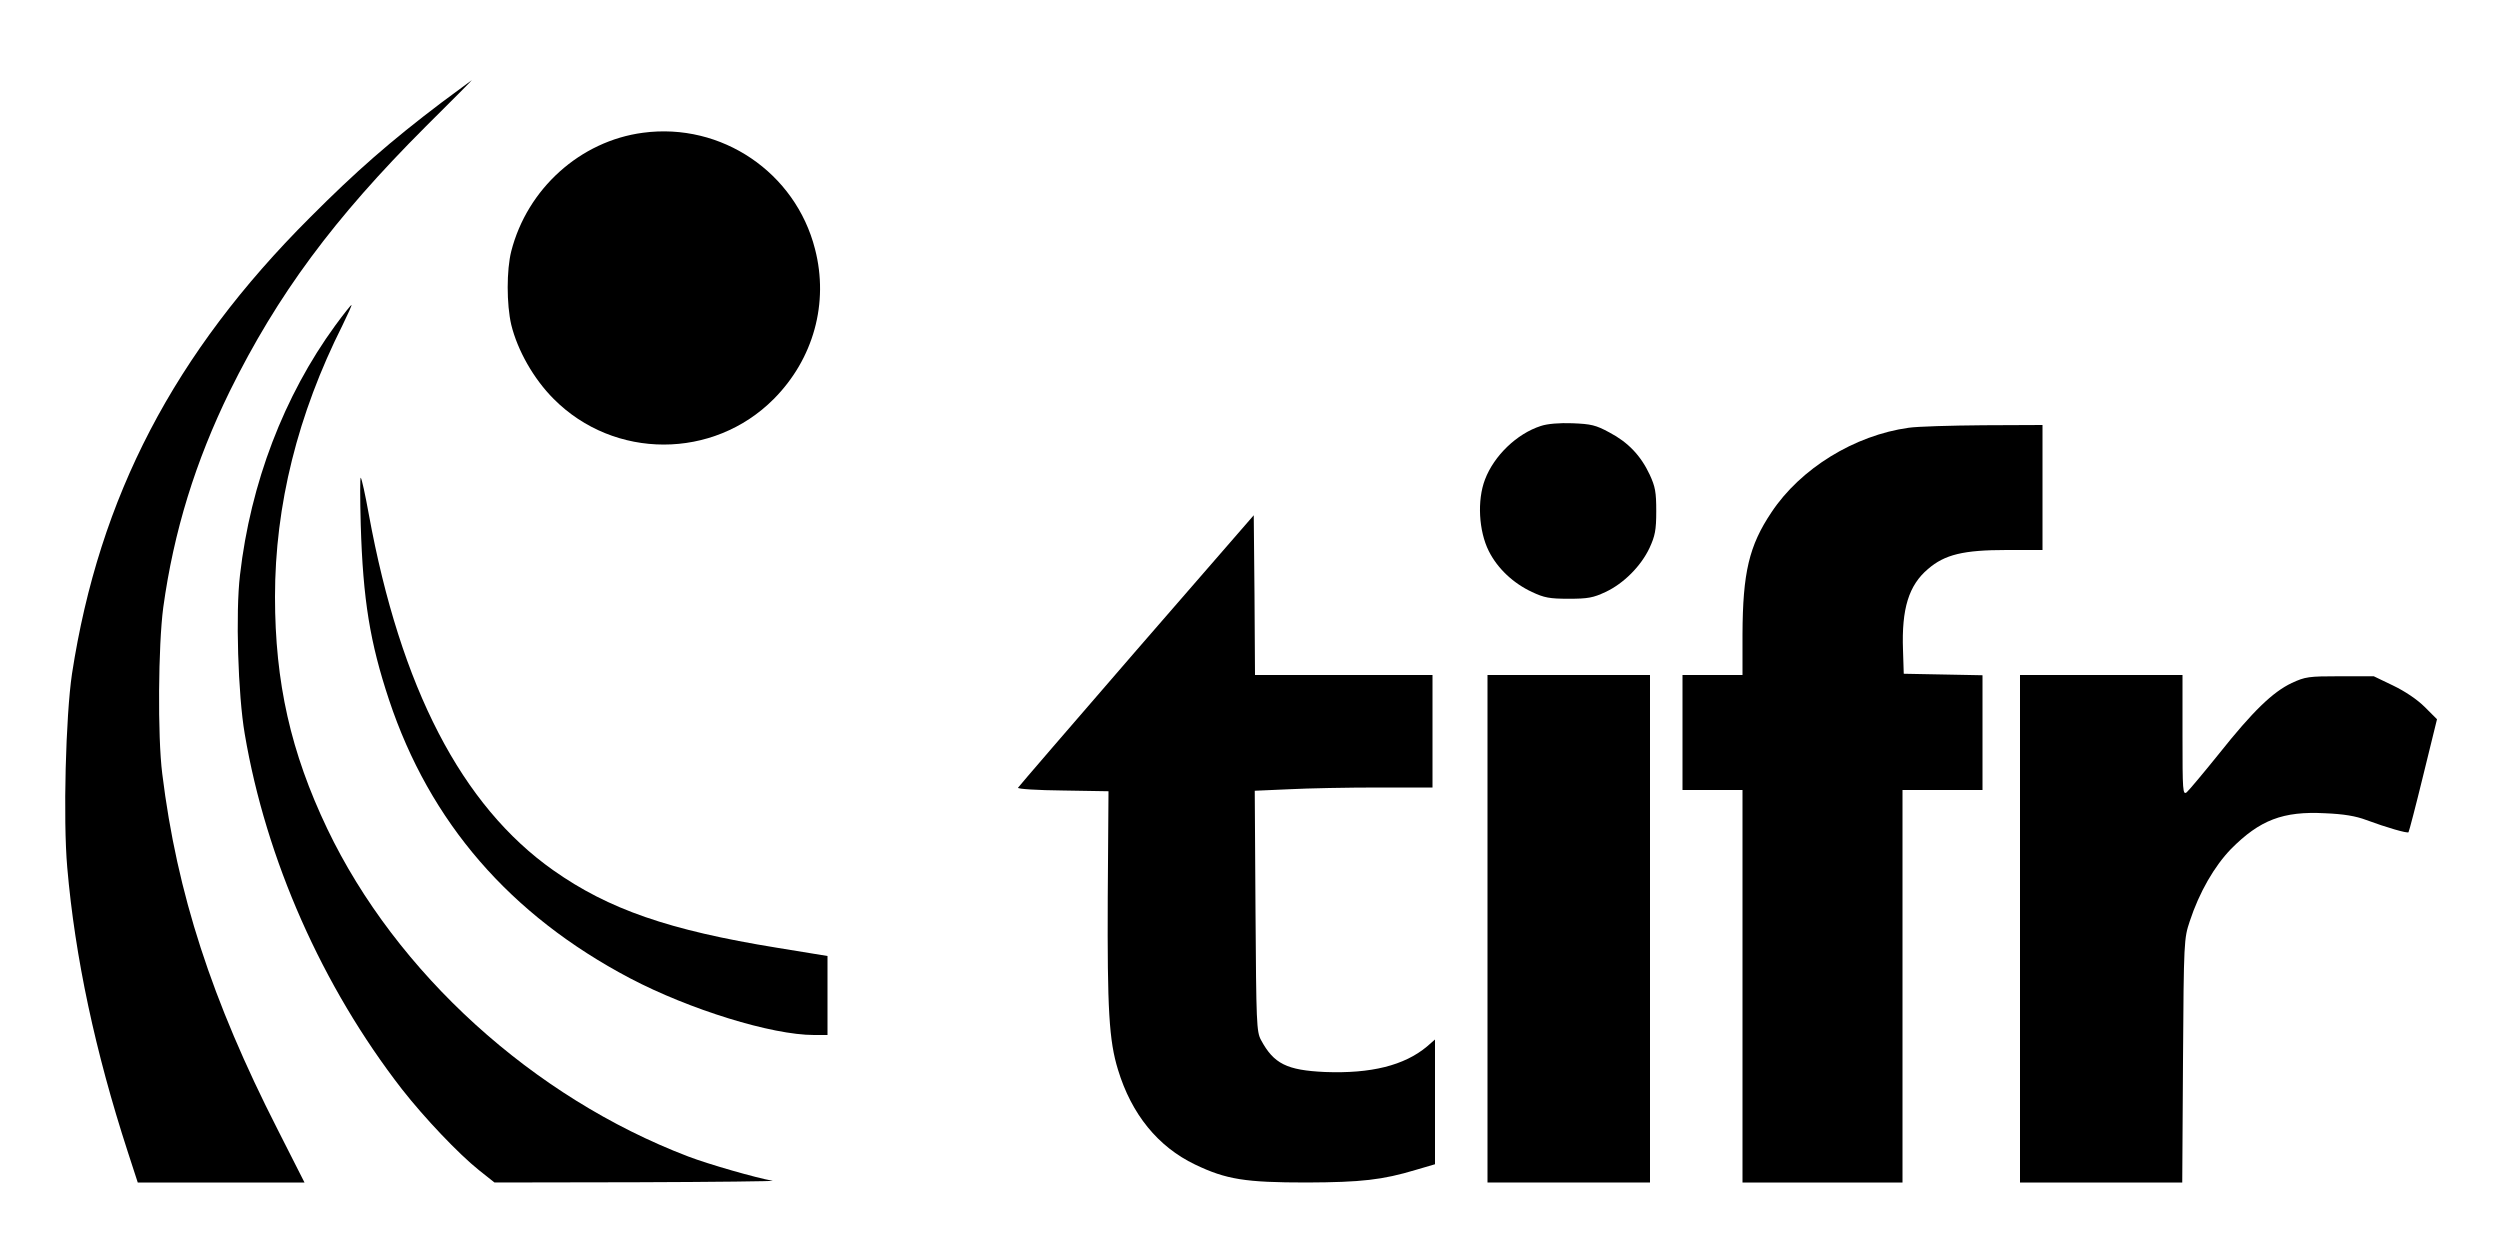 <?xml version="1.0" standalone="no"?>
<!DOCTYPE svg PUBLIC "-//W3C//DTD SVG 20010904//EN"
 "http://www.w3.org/TR/2001/REC-SVG-20010904/DTD/svg10.dtd">
<svg version="1.0" xmlns="http://www.w3.org/2000/svg"
 width="1000pt" height="500pt" viewBox="0 0 1000 500"
 preserveAspectRatio="xMidYMid meet">

<g transform="translate(0,500) scale(0.1,-0.1)"
fill="#000000" stroke="none">
<path d="M1765 4589 c-202 -153 -342 -275 -525 -459 -544 -543 -843 -1117
-952 -1825 -25 -168 -36 -582 -19 -775 31 -359 112 -737 242 -1137 l40 -123
334 0 333 0 -108 213 c-263 516 -402 943 -461 1422 -19 150 -16 514 4 665 42
305 129 585 266 865 191 387 416 691 783 1058 104 103 187 187 186 187 -2 -1
-57 -42 -123 -91z"/>
<path d="M2572 4469 c-251 -33 -463 -224 -527 -474 -19 -75 -19 -212 0 -294
25 -102 89 -216 170 -297 242 -243 638 -243 880 0 159 160 221 384 165 600
-78 306 -374 507 -688 465z"/>
<path d="M1341 3698 c-205 -281 -339 -631 -381 -998 -18 -149 -8 -480 19 -636
85 -502 310 -1010 629 -1421 90 -115 226 -258 307 -323 l63 -50 568 1 c313 1
558 4 544 6 -64 11 -256 66 -337 97 -621 237 -1168 734 -1444 1311 -146 306
-209 585 -209 928 0 366 91 730 270 1086 22 45 38 81 36 81 -3 0 -32 -37 -65
-82z"/>
<path d="M6163 3296 c-96 -31 -187 -119 -223 -214 -32 -83 -25 -206 15 -286
35 -70 98 -129 173 -164 49 -23 70 -27 147 -27 77 0 98 4 147 27 73 34 142
104 176 176 22 48 27 71 27 147 0 77 -4 98 -26 146 -36 77 -87 130 -161 169
-55 30 -74 34 -148 37 -52 2 -101 -2 -127 -11z"/>
<path d="M7635 3289 c-217 -30 -433 -163 -549 -338 -90 -134 -115 -242 -116
-488 l0 -163 -120 0 -120 0 0 -230 0 -230 120 0 120 0 0 -785 0 -785 320 0
320 0 0 785 0 785 160 0 160 0 0 230 0 229 -157 3 -158 3 -3 95 c-6 165 23
259 100 324 67 58 142 76 314 76 l144 0 0 250 0 250 -237 -1 c-131 -1 -265 -5
-298 -10z"/>
<path d="M1443 2900 c9 -300 37 -470 113 -699 163 -490 484 -861 964 -1114
238 -125 567 -227 736 -227 l54 0 0 158 0 158 -202 33 c-432 70 -674 154 -895
310 -366 258 -611 730 -738 1425 -14 77 -28 142 -32 145 -3 3 -3 -82 0 -189z"/>
<path d="M4545 2398 c-258 -298 -471 -545 -473 -549 -2 -5 79 -10 179 -11
l183 -3 -3 -425 c-2 -449 5 -572 41 -689 54 -178 160 -308 308 -379 125 -60
201 -72 447 -72 218 1 302 10 438 51 l75 22 0 249 0 250 -32 -28 c-91 -76
-224 -109 -408 -102 -153 7 -205 33 -256 128 -18 33 -19 69 -22 516 l-3 481
137 6 c76 4 235 7 356 7 l218 0 0 225 0 225 -355 0 -355 0 -2 320 -3 319 -470
-541z"/>
<path d="M5950 1285 l0 -1015 325 0 325 0 0 1015 0 1015 -325 0 -325 0 0
-1015z"/>
<path d="M8080 1285 l0 -1015 324 0 325 0 3 488 c3 479 4 488 27 557 38 116
99 221 165 289 115 116 208 152 376 143 74 -3 123 -11 165 -27 81 -30 164 -54
169 -49 2 2 29 105 59 228 l55 224 -49 49 c-30 30 -79 63 -127 86 l-77 37
-135 0 c-126 0 -139 -2 -193 -27 -76 -36 -155 -112 -291 -283 -62 -77 -120
-146 -129 -154 -16 -12 -17 4 -17 228 l0 241 -325 0 -325 0 0 -1015z"/>
</g>
</svg>
